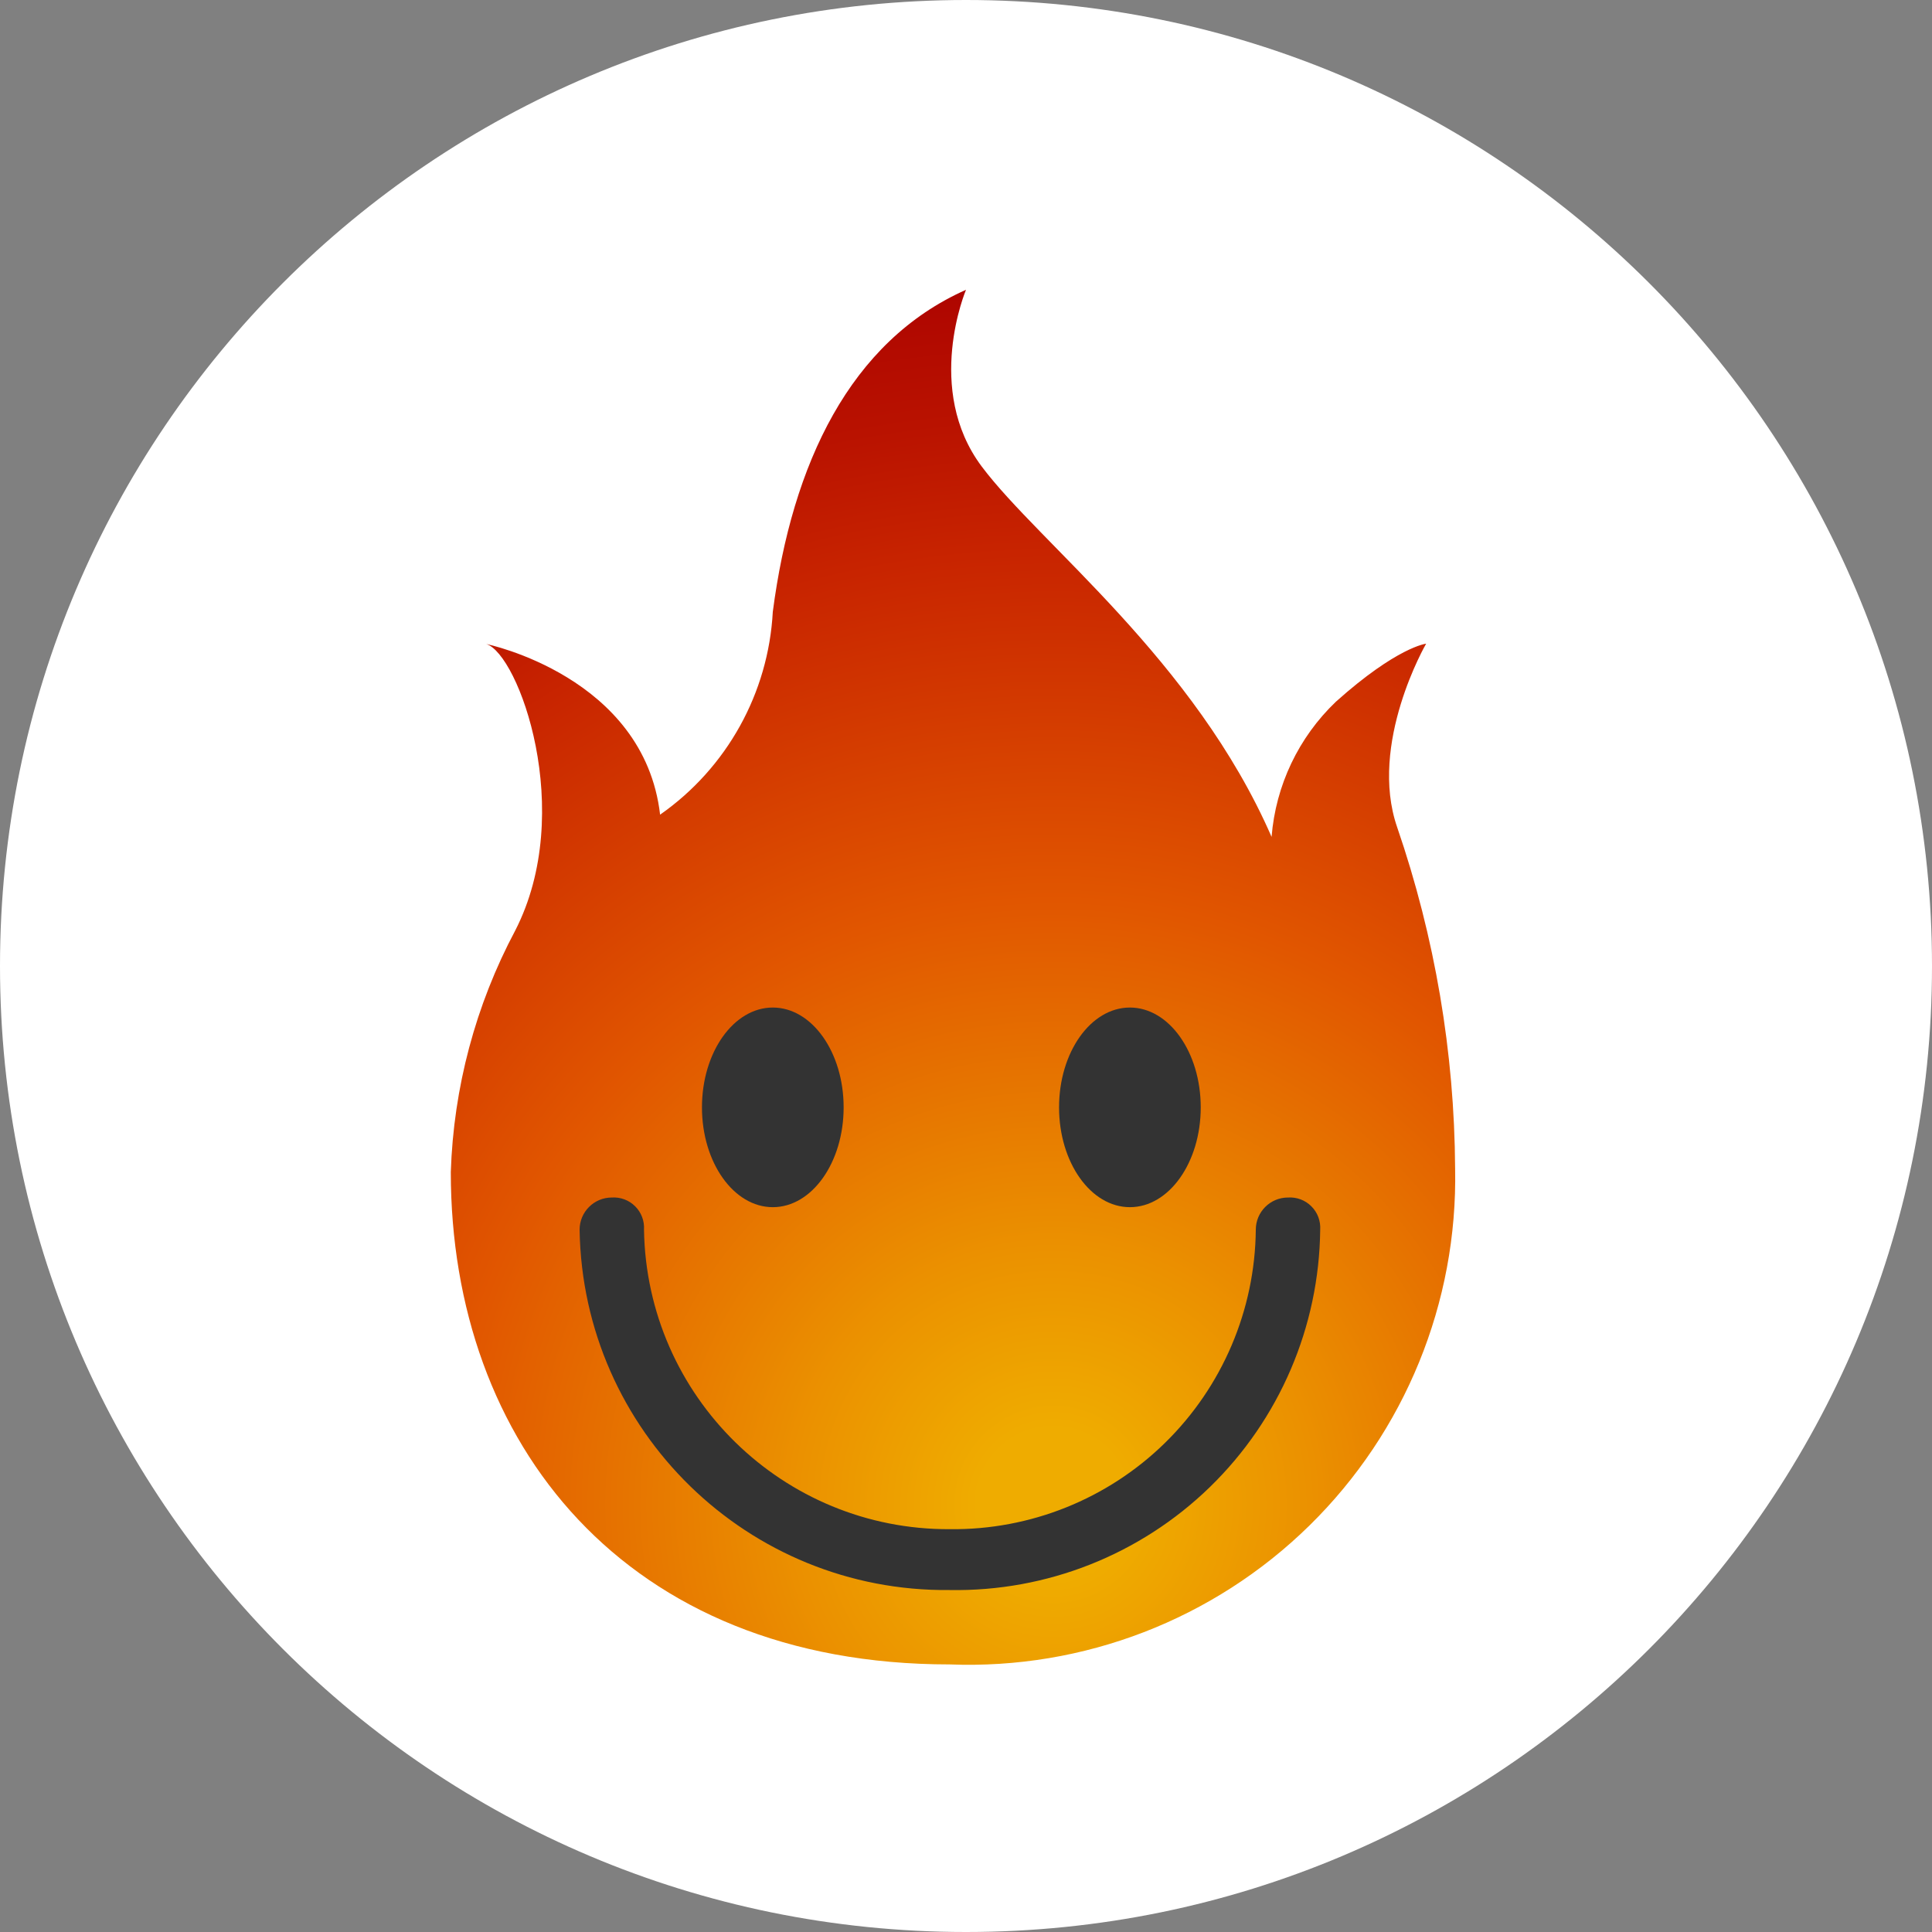 <?xml version="1.0" encoding="UTF-8"?>
<svg width="48px" height="48px" viewBox="0 0 48 48" version="1.1" xmlns="http://www.w3.org/2000/svg" xmlns:xlink="http://www.w3.org/1999/xlink">
    <rect x="0" y="0" width="48" height="48" fill="#808080" stroke="none"/>
    <!-- Generator: Sketch 50.2 (55047) - http://www.bohemiancoding.com/sketch -->
    <title>Hola</title>
    <desc>Created with Sketch.</desc>
    <defs>
        <radialGradient cx="59.763%" cy="87.817%" fx="59.763%" fy="87.817%" r="149.072%" gradientTransform="translate(0.598,0.878),scale(1,0.73),translate(-0.598,-0.878)" id="radialGradient-1">
            <stop stop-color="#EFAC00" offset="5%"></stop>
            <stop stop-color="#EB9100" offset="17%"></stop>
            <stop stop-color="#E15600" offset="40%"></stop>
            <stop stop-color="#C82400" offset="63%"></stop>
            <stop stop-color="#B91200" offset="72%"></stop>
            <stop stop-color="#AE0500" offset="81%"></stop>
            <stop stop-color="#AA0000" offset="90%"></stop>
        </radialGradient>
    </defs>
    <g id="Hola" stroke="none" stroke-width="1" fill="none" fill-rule="evenodd">
        <g fill-rule="nonzero">
            <path d="M0,24 C0,10.745 10.745,0 24,0 C37.255,0 48,10.745 48,24 C48,37.255 37.255,48 24,48 C10.745,48 0,37.255 0,24 Z" id="back" fill="#FFFFFF"></path>
            <g id="Group" transform="translate(11.2, 7.2)">
                <path d="M24.952,21.832 C24.936,18.946 24.45,16.082 23.512,13.352 C22.792,11.272 24.232,8.792 24.232,8.792 C24.232,8.792 23.512,8.872 21.992,10.232 C21.064,11.117 20.494,12.313 20.392,13.592 C18.472,9.192 14.632,6.312 13.192,4.392 C11.752,2.472 12.8,0 12.8,0 C9.92,1.28 8.48,4.32 8,8 C7.891,10.021 6.858,11.88 5.2,13.04 C4.8,9.6 0.88,8.8 0.88,8.8 C1.68,9.04 3.12,12.96 1.6,15.92 C0.615,17.771 0.068,19.824 1.90403249e-15,21.92 C1.90403249e-15,28.64 4.32,34.152 12.392,34.152 C15.72,34.283 18.954,33.035 21.331,30.703 C23.708,28.371 25.018,25.161 24.952,21.832 Z" id="Body" fill="url(#radialGradient-1)"></path>
                <ellipse id="Oval" fill="#333333" cx="16.872" cy="20.312" rx="1.76" ry="2.48"></ellipse>
                <ellipse id="Oval" fill="#333333" cx="8" cy="20.312" rx="1.76" ry="2.48"></ellipse>
                <path d="M12.392,32.304 C7.387,32.357 3.279,28.357 3.2,23.352 C3.2,22.91 3.558,22.552 4,22.552 C4.216,22.538 4.428,22.617 4.581,22.771 C4.735,22.924 4.814,23.136 4.8,23.352 C4.866,27.496 8.256,30.814 12.4,30.792 C14.395,30.815 16.318,30.044 17.743,28.649 C19.169,27.253 19.981,25.347 20,23.352 C20,22.91 20.358,22.552 20.8,22.552 C21.016,22.538 21.228,22.617 21.381,22.771 C21.535,22.924 21.614,23.136 21.6,23.352 C21.575,25.763 20.588,28.064 18.86,29.745 C17.131,31.426 14.803,32.347 12.392,32.304 Z" id="Shape" fill="#333333"></path>
            </g>
        </g>
    </g>
</svg>